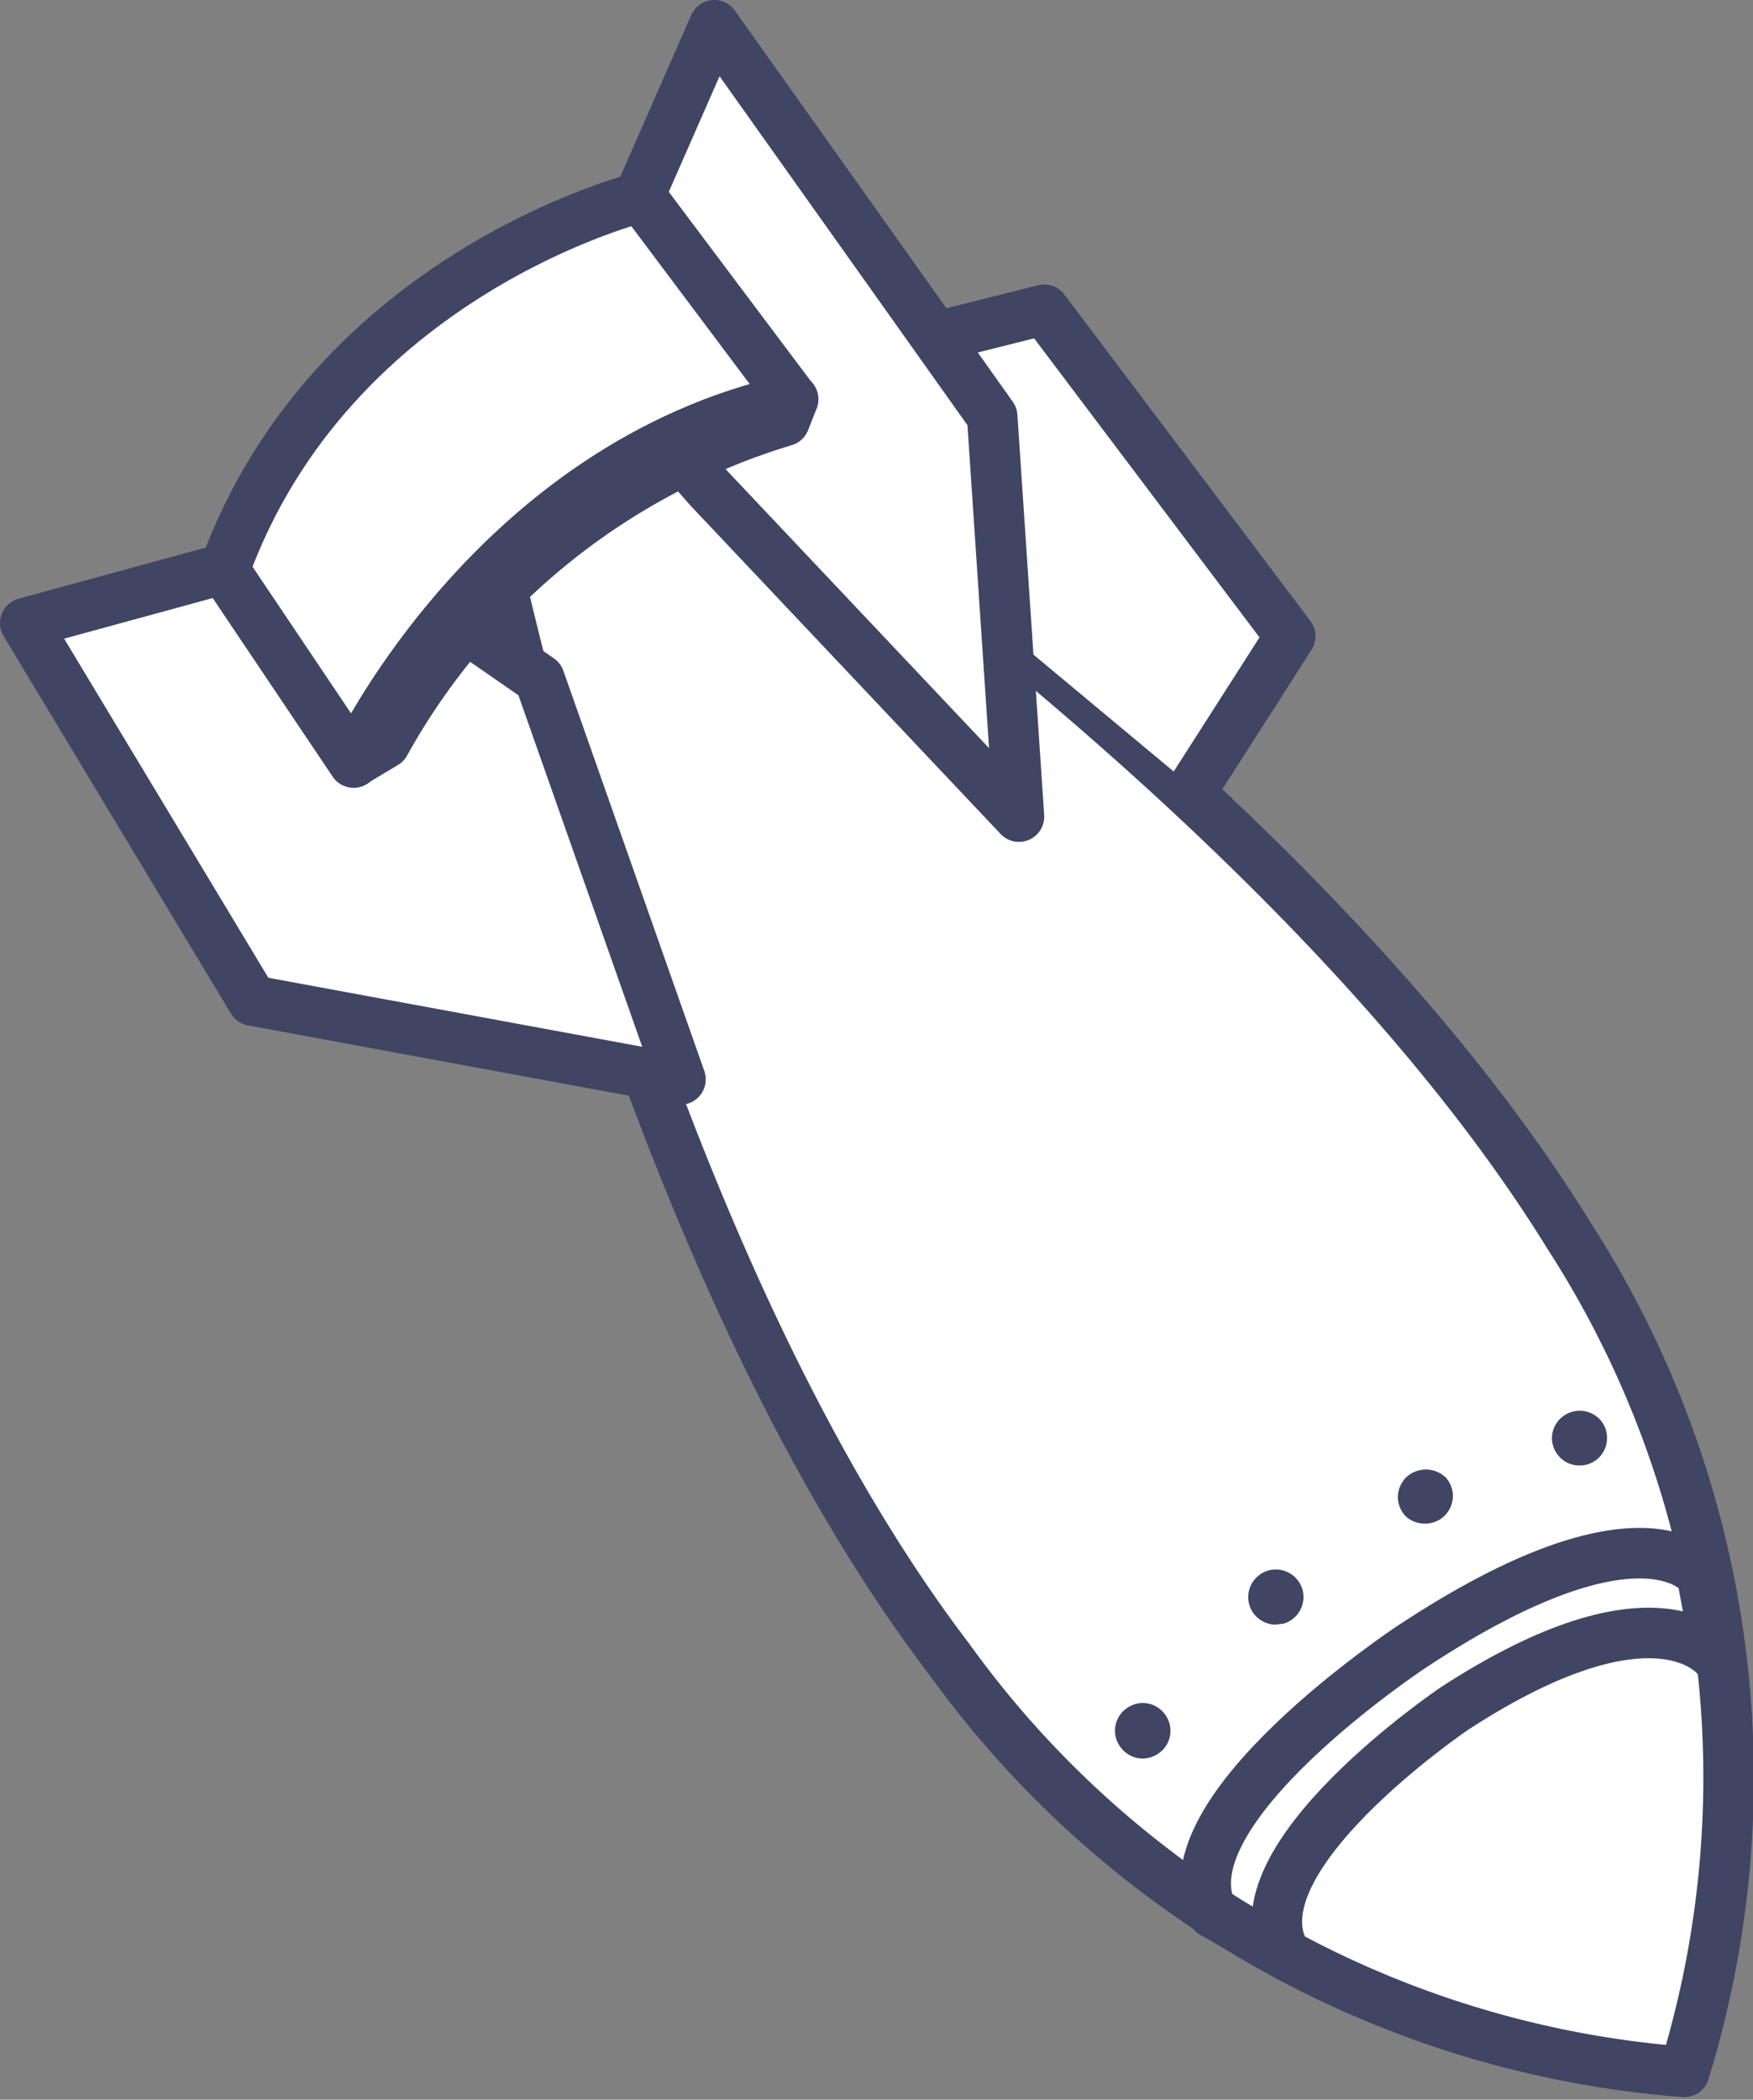 <svg xmlns="http://www.w3.org/2000/svg" width="34.7" height="41.55" viewBox="0 0 34.7 41.55">
  <rect x="0" y="0" width="34.7" height="41.55" fill="#808080" stroke="none"/>
  <title>icon-bomb</title>
  <g id="Layer_2" data-name="Layer 2">
    <g id="Home_-_1200" data-name="Home - 1200">
      <g id="First_Module" data-name="First Module">
        <g id="Threats">
          <g id="icon">
            <g id="missle_big" data-name="missle big">
              <path d="M11.5,8.87a14.45,14.45,0,0,1,2.16-1s12,7.83,17.39,16.57A19.78,19.78,0,0,1,33.34,41v0a19.78,19.78,0,0,1-14.56-8.18C12.59,24.7,9.71,10.62,9.71,10.62A14.44,14.44,0,0,1,11.5,8.87Z" style="fill: #fff;stroke: #3f4563;stroke-linecap: round;stroke-linejoin: round"/>
              <polyline points="12.75 21.23 5 19.8 0.5 12.33 6.65 10.65 10.68 13.44 13.47 21.36 12.75 21.23" style="fill: #fff;stroke: #3f4563;stroke-linecap: round;stroke-linejoin: round"/>
              <path d="M23.62,15.59l1.92-3L20.67,6.13,14.21,7.75" style="fill: #fff;stroke: #3f4563;stroke-linecap: round;stroke-linejoin: round"/>
              <polygon points="20.17 16.16 19.64 8.24 14.14 0.5 12.66 3.87 15.69 7.9 14.05 8.4 13.82 9.42 14.03 9.66 20.17 16.16" style="fill: #fff;stroke: #3f4563;stroke-linecap: round;stroke-linejoin: round"/>
              <path d="M7,15.09S9.71,9.21,15.69,7.9l-3-4S6.57,5.4,4.44,11.28Z" style="fill: #fff;stroke: #3f4563;stroke-linecap: round;stroke-linejoin: round"/>
              <path d="M24,37.85c-1-2,3.94-5.26,3.94-5.26,4.63-3.06,5.75-1.41,5.75-1.41l.3,1.63s-1.17-1.62-5.2,1c0,0-4.44,3-3.34,4.87Z" style="fill: none;stroke: #3f4563;stroke-linecap: round;stroke-linejoin: round"/>
              <path d="M7.62,14.71a13.5,13.5,0,0,1,7.91-6.38l.17-.43C9.71,9.21,7,15.08,7,15.08Z" style="fill: #fff;stroke: #3f4563;stroke-linecap: round;stroke-linejoin: round"/>
            </g>
            <path d="M28.2,30.15a.55.55,0,0,0,.39-.15.57.57,0,0,0,.17-.38.55.55,0,0,0-.15-.39.57.57,0,0,0-.77,0,.57.57,0,0,0-.17.38.56.56,0,0,0,.15.39A.55.55,0,0,0,28.2,30.15Z" style="fill: #3f4563"/>
            <path d="M25.41,32.13a.55.55,0,0,0,.37-.68h0a.55.55,0,0,0-.68-.37h0a.55.55,0,0,0-.37.68h0a.55.55,0,0,0,.51.39h0Z" style="fill: #3f4563"/>
            <path d="M22.93,34.7a.54.54,0,0,0,.14-.76h0a.54.54,0,0,0-.76-.14h0a.54.54,0,0,0-.14.76h0a.55.55,0,0,0,.44.24h0A.56.56,0,0,0,22.93,34.7Z" style="fill: #3f4563"/>
            <path d="M31.25,29a.54.54,0,0,0,.56-.53.53.53,0,0,0-.15-.39.55.55,0,0,0-.94.36.55.55,0,0,0,.15.39A.53.53,0,0,0,31.25,29Z" style="fill: #3f4563"/>
          </g>
        </g>
      </g>
    </g>
  </g>
</svg>
